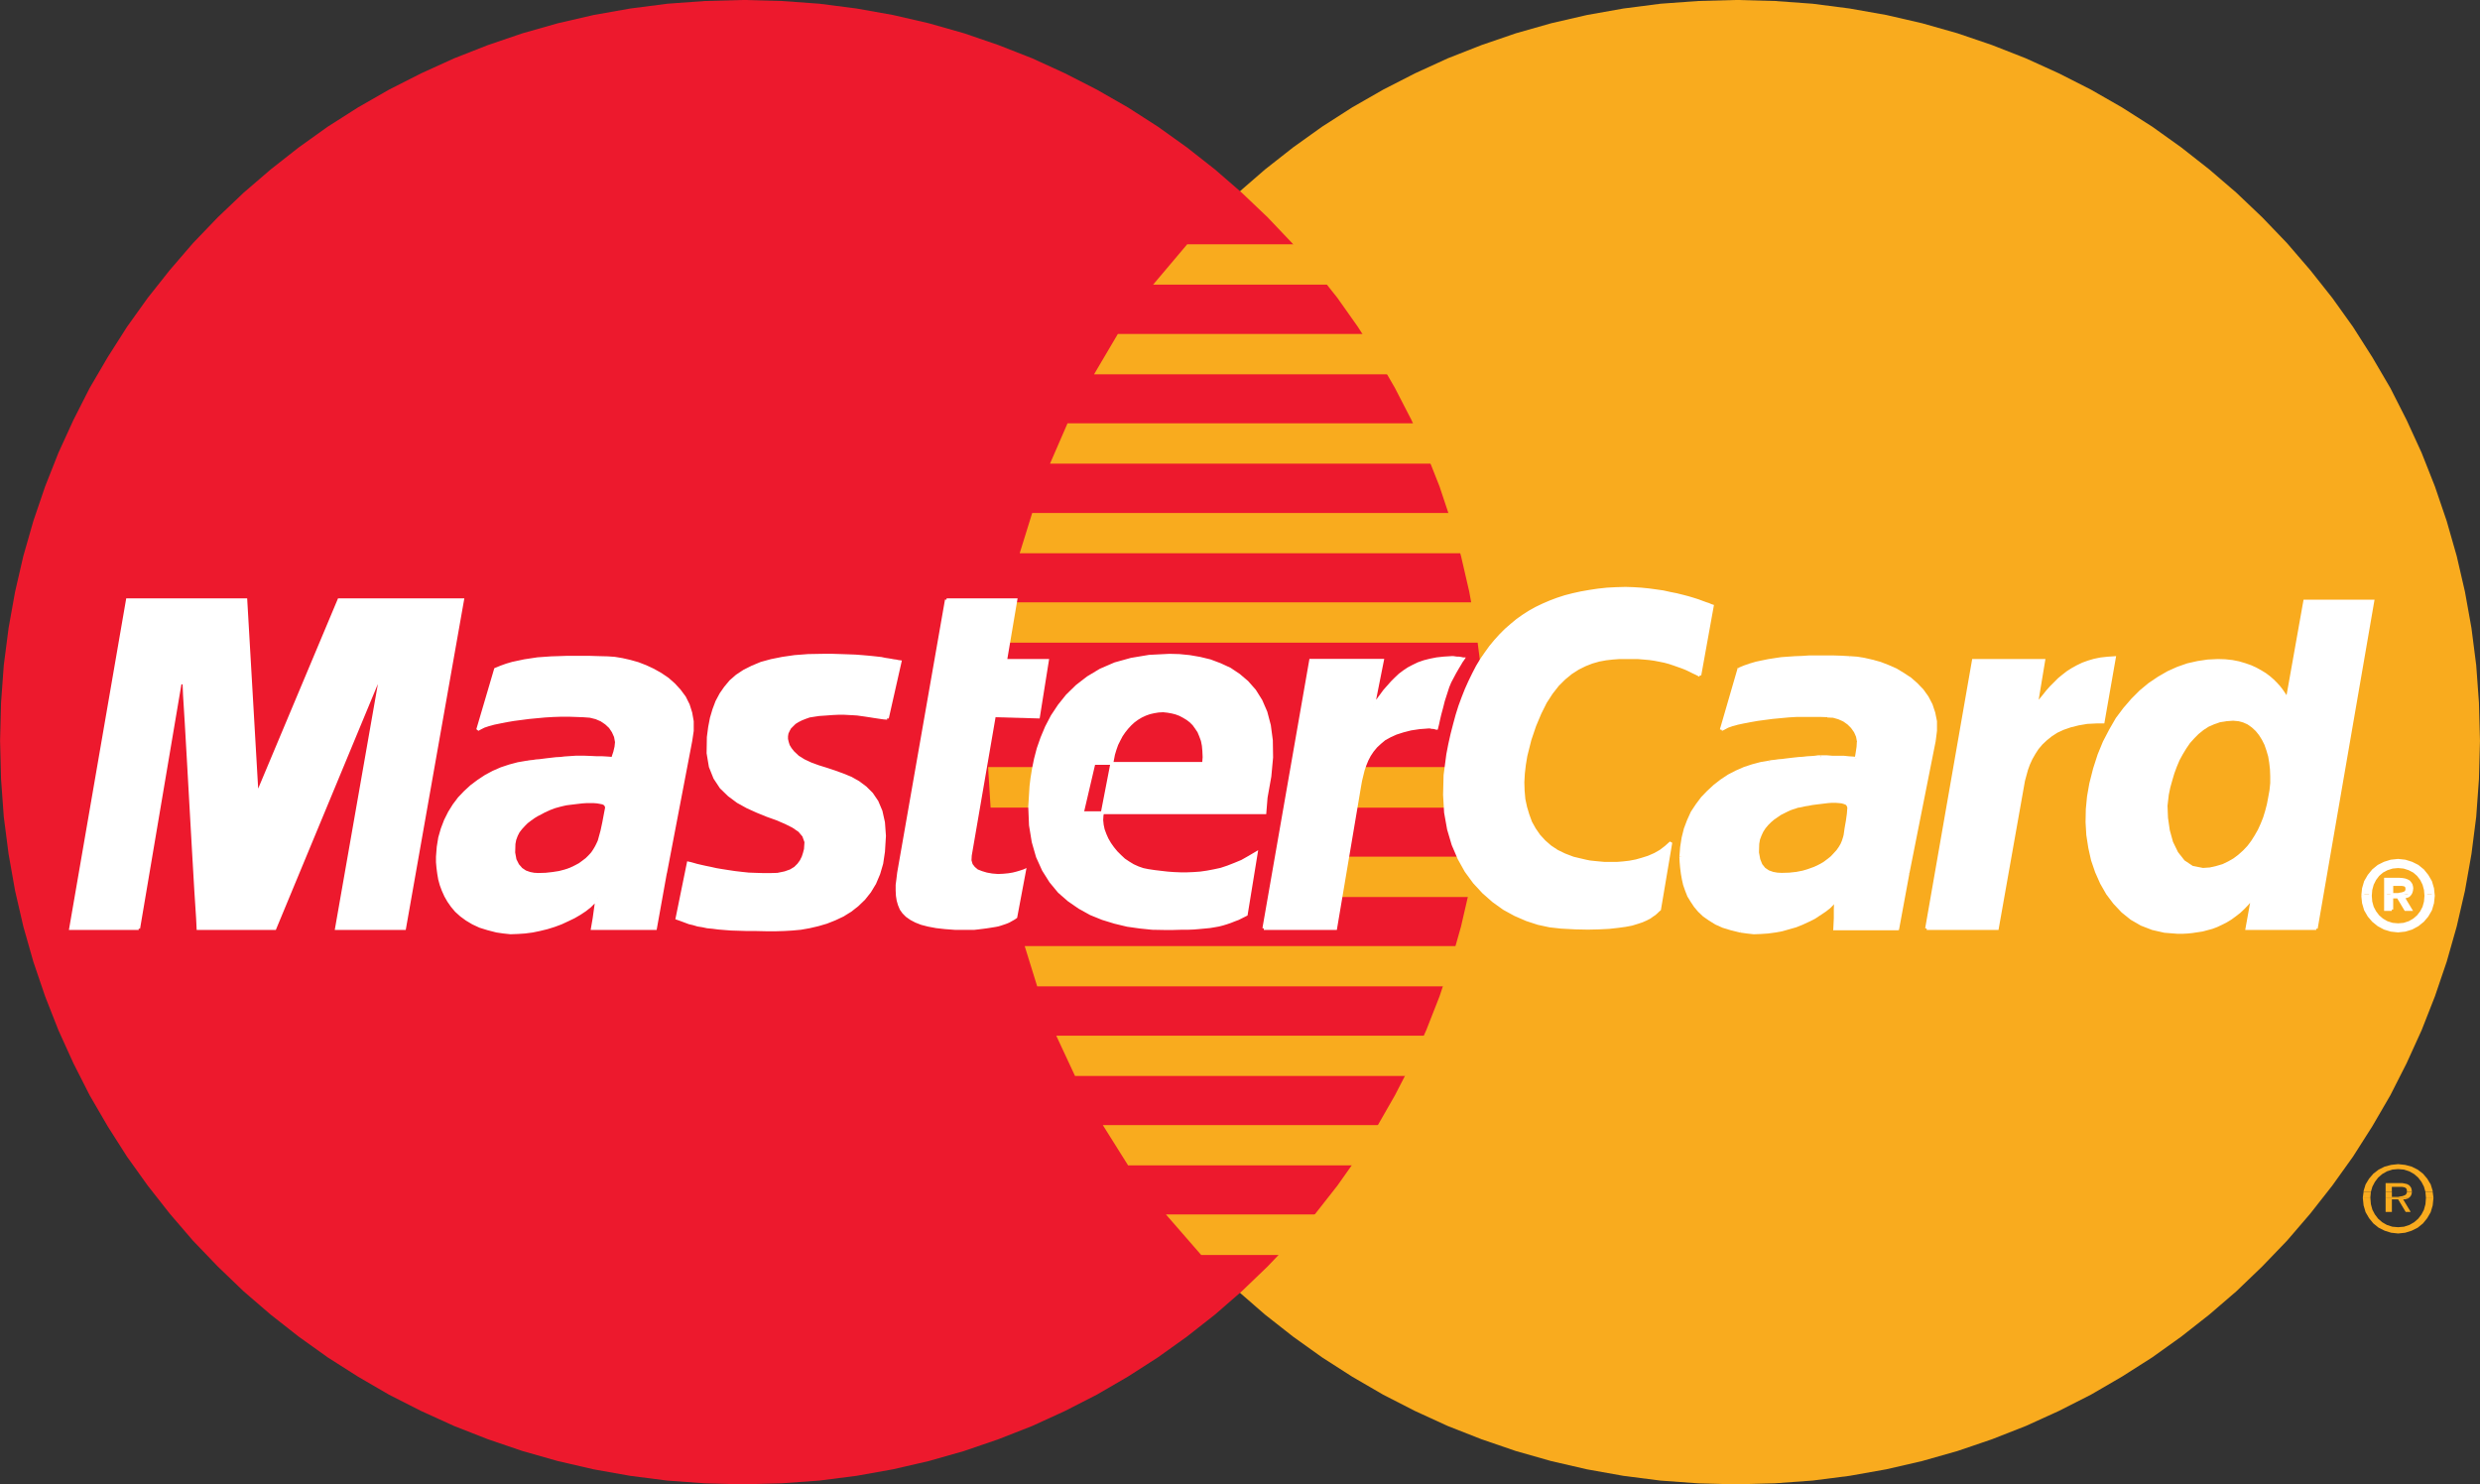 <?xml version="1.0" encoding="UTF-8" standalone="no"?>
<svg
   xmlns:dc="http://purl.org/dc/elements/1.1/"
   xmlns:cc="http://creativecommons.org/ns#"
   xmlns:rdf="http://www.w3.org/1999/02/22-rdf-syntax-ns#"
   xmlns:svg="http://www.w3.org/2000/svg"
   xmlns="http://www.w3.org/2000/svg"
   id="svg221"
   version="1.1"
   viewBox="0 0 66 39.503"
   height="39.503mm"
   width="66mm">
  <rect x="0" y="0" width="66" height="39.503" fill="#333333" stroke="none"/>
  <defs
     id="defs215" />
  <g
     transform="translate(-143.893,-225.844)"
     id="layer1">
    <path
       d="m 190.105,265.347 1.019,-0.027 1.006,-0.073 0.986,-0.126 0.979,-0.174 0.953,-0.22 0.94,-0.267 0.919,-0.313 0.9,-0.353 0.879,-0.4 0.853,-0.433 0.826,-0.48 0.806,-0.513 0.773,-0.553 0.746,-0.586 0.72,-0.62 0.686,-0.659 0.66,-0.686 0.619,-0.72 0.586,-0.746 0.553,-0.773 0.513,-0.806 0.48,-0.826 0.433,-0.853 0.4,-0.88 0.353,-0.899 0.313,-0.92 0.267,-0.939 0.22,-0.953 0.173,-0.979 0.126,-0.986 0.073,-1.006 0.027,-1.02 -0.027,-1.013 -0.073,-0.999 -0.126,-0.986 -0.173,-0.966 -0.22,-0.953 -0.267,-0.933 -0.313,-0.919 -0.353,-0.893 -0.4,-0.873 -0.433,-0.853 -0.48,-0.82 -0.513,-0.806 -0.553,-0.773 -0.586,-0.739 -0.619,-0.719 -0.66,-0.687 -0.686,-0.653 -0.72,-0.619 -0.746,-0.586 -0.773,-0.553 -0.806,-0.513 -0.826,-0.473 -0.853,-0.433 -0.879,-0.4 -0.9,-0.353 -0.919,-0.313 -0.94,-0.267 -0.953,-0.22 -0.979,-0.173 -0.986,-0.127 -1.006,-0.073 -1.019,-0.027 -1.013,0.027 -1.006,0.073 -0.986,0.127 -0.973,0.173 -0.953,0.22 -0.939,0.267 -0.913,0.313 -0.899,0.353 -0.873,0.4 -0.846,0.433 -0.826,0.473 -0.8,0.513 -0.773,0.553 -0.746,0.586 -0.713,0.619 -0.686,0.653 -0.653,0.687 -0.619,0.719 -0.586,0.739 -0.546,0.773 -0.513,0.806 -0.473,0.82 -0.44,0.853 -0.393,0.873 -0.353,0.893 -0.306,0.919 -0.267,0.933 -0.22,0.953 -0.173,0.966 -0.127,0.986 -0.073,0.999 -0.027,1.013 0.027,1.02 0.073,1.006 0.127,0.986 0.173,0.979 0.22,0.953 0.267,0.939 0.306,0.92 0.353,0.899 0.393,0.88 0.44,0.853 0.473,0.826 0.513,0.806 0.546,0.773 0.586,0.746 0.619,0.72 0.653,0.687 0.686,0.659 0.713,0.62 0.746,0.586 0.773,0.553 0.8,0.513 0.826,0.48 0.846,0.433 0.873,0.4 0.899,0.353 0.913,0.313 0.939,0.267 0.953,0.22 0.973,0.174 0.986,0.126 1.006,0.073 1.013,0.027 v 0 0"
       style="fill:#f9ab1e;fill-opacity:1;fill-rule:evenodd;stroke:none;stroke-width:0.035"
       id="path16" />
    <path
       d="m 163.681,265.347 1.013,-0.027 1.006,-0.073 0.986,-0.126 0.973,-0.174 0.953,-0.22 0.939,-0.267 0.913,-0.313 0.9,-0.353 0.873,-0.4 0.846,-0.433 0.827,-0.48 0.799,-0.513 0.773,-0.553 0.746,-0.586 0.713,-0.62 0.686,-0.659 0.653,-0.686 0.619,-0.72 0.586,-0.746 0.546,-0.773 0.513,-0.806 0.473,-0.826 0.44,-0.853 0.393,-0.88 0.353,-0.899 0.306,-0.92 0.266,-0.939 0.22,-0.953 0.173,-0.979 0.127,-0.986 0.073,-1.006 0.026,-1.02 -0.026,-1.013 -0.073,-0.999 -0.127,-0.986 -0.173,-0.966 -0.22,-0.953 -0.266,-0.933 -0.306,-0.919 -0.353,-0.893 -0.393,-0.873 -0.44,-0.853 -0.473,-0.82 -0.513,-0.806 -0.546,-0.773 -0.586,-0.739 -0.619,-0.719 -0.653,-0.687 -0.686,-0.653 -0.713,-0.619 -0.746,-0.586 -0.773,-0.553 -0.799,-0.513 -0.827,-0.473 -0.846,-0.433 -0.873,-0.4 -0.9,-0.353 -0.913,-0.313 -0.939,-0.267 -0.953,-0.22 -0.973,-0.173 -0.986,-0.127 -1.006,-0.073 -1.013,-0.027 -1.019,0.027 -1.006,0.073 -0.986,0.127 -0.979,0.173 -0.953,0.22 -0.939,0.267 -0.92,0.313 -0.9,0.353 -0.879,0.4 -0.853,0.433 -0.826,0.473 -0.806,0.513 -0.773,0.553 -0.746,0.586 -0.72,0.619 -0.686,0.653 -0.66,0.687 -0.619,0.719 -0.586,0.739 -0.553,0.773 -0.513,0.806 -0.48,0.82 -0.433,0.853 -0.399,0.873 -0.353,0.893 -0.313,0.919 -0.267,0.933 -0.22,0.953 -0.173,0.966 -0.127,0.986 -0.073,0.999 -0.026,1.013 0.026,1.02 0.073,1.006 0.127,0.986 0.173,0.979 0.22,0.953 0.267,0.939 0.313,0.92 0.353,0.899 0.399,0.88 0.433,0.853 0.48,0.826 0.513,0.806 0.553,0.773 0.586,0.746 0.619,0.72 0.66,0.687 0.686,0.659 0.72,0.62 0.746,0.586 0.773,0.553 0.806,0.513 0.826,0.48 0.853,0.433 0.879,0.4 0.9,0.353 0.92,0.313 0.939,0.267 0.953,0.22 0.979,0.174 0.986,0.126 1.006,0.073 1.019,0.027 v 0 0"
       style="fill:#ed192d;fill-opacity:1;fill-rule:evenodd;stroke:none;stroke-width:0.035"
       id="path18" />
    <path
       d="m 174.581,233.419 h 10.494 v -1.073 h -9.588 l -0.906,1.073 v 0 0"
       style="fill:#f9ab1e;fill-opacity:1;fill-rule:evenodd;stroke:none;stroke-width:0.035"
       id="path20" />
    <path
       d="m 173.009,235.805 h 12.066 v -1.073 h -11.433 l -0.633,1.073 v 0 0"
       style="fill:#f9ab1e;fill-opacity:1;fill-rule:evenodd;stroke:none;stroke-width:0.035"
       id="path22" />
    <path
       d="m 171.836,238.183 h 13.239 v -1.073 h -12.772 l -0.466,1.073 v 0 0"
       style="fill:#f9ab1e;fill-opacity:1;fill-rule:evenodd;stroke:none;stroke-width:0.035"
       id="path24" />
    <path
       d="m 171.03,240.568 h 14.045 v -1.072 h -13.712 l -0.333,1.072 v 0 0"
       style="fill:#f9ab1e;fill-opacity:1;fill-rule:evenodd;stroke:none;stroke-width:0.035"
       id="path26" />
    <path
       d="m 171.496,252.095 h 13.612 v -1.073 h -13.945 l 0.333,1.073 v 0 0"
       style="fill:#f9ab1e;fill-opacity:1;fill-rule:evenodd;stroke:none;stroke-width:0.035"
       id="path28" />
    <path
       d="m 172.502,254.48 h 12.606 v -1.073 h -13.105 l 0.5,1.073 v 0 0"
       style="fill:#f9ab1e;fill-opacity:1;fill-rule:evenodd;stroke:none;stroke-width:0.035"
       id="path30" />
    <path
       d="m 173.915,256.859 h 11.193 v -1.073 h -11.866 l 0.673,1.073 v 0 0"
       style="fill:#f9ab1e;fill-opacity:1;fill-rule:evenodd;stroke:none;stroke-width:0.035"
       id="path32" />
    <path
       d="m 175.86,259.243 h 9.248 v -1.079 h -10.187 l 0.939,1.079 v 0 0"
       style="fill:#f9ab1e;fill-opacity:1;fill-rule:evenodd;stroke:none;stroke-width:0.035"
       id="path34" />
    <path
       d="m 170.557,242.947 h 14.518 v -1.073 h -14.311 l -0.206,1.073 v 0 0"
       style="fill:#f9ab1e;fill-opacity:1;fill-rule:evenodd;stroke:none;stroke-width:0.035"
       id="path36" />
    <path
       d="m 179.405,249.716 h 5.537 v -1.073 h -5.337 l -0.2,1.073 v 0 0"
       style="fill:#f9ab1e;fill-opacity:1;fill-rule:evenodd;stroke:none;stroke-width:0.035"
       id="path38" />
    <path
       d="m 179.844,247.338 h 5.097 v -1.079 h -4.897 l -0.2,1.079 v 0 0"
       style="fill:#f9ab1e;fill-opacity:1;fill-rule:evenodd;stroke:none;stroke-width:0.035"
       id="path40" />
    <path
       d="m 170.19,246.258 h 1.439 v 1.079 h -1.373 l -0.067,-1.079 v 0 0"
       style="fill:#f9ab1e;fill-opacity:1;fill-rule:evenodd;stroke:none;stroke-width:0.035"
       id="path42" />
    <path
       d="m 167.505,244.959 -0.093,-0.007 -0.093,-0.013 -0.087,-0.013 -0.086,-0.013 -0.08,-0.013 -0.086,-0.013 -0.087,-0.013 -0.093,-0.013 -0.093,-0.013 -0.107,-0.007 -0.12,-0.006 -0.127,-0.007 h -0.14 l -0.153,0.007 -0.174,0.013 -0.193,0.013 -0.133,0.02 -0.127,0.02 -0.113,0.04 -0.1,0.04 -0.093,0.047 -0.086,0.053 -0.067,0.067 -0.06,0.06 -0.04,0.073 -0.034,0.073 -0.013,0.08 v 0.08 l 0.02,0.086 0.027,0.087 0.053,0.087 0.067,0.086 0.133,0.126 0.16,0.1 0.186,0.087 0.2,0.073 0.213,0.066 0.22,0.073 0.22,0.08 0.213,0.087 0.2,0.113 0.187,0.14 0.167,0.167 0.14,0.206 0.107,0.253 0.067,0.3 0.026,0.359 -0.026,0.42 -0.047,0.313 -0.08,0.273 -0.107,0.253 -0.133,0.22 -0.153,0.193 -0.173,0.167 -0.187,0.147 -0.206,0.127 -0.213,0.1 -0.22,0.087 -0.226,0.066 -0.233,0.054 -0.227,0.04 -0.22,0.02 -0.22,0.013 -0.206,0.006 h -0.286 l -0.266,-0.006 h -0.233 l -0.22,-0.007 -0.2,-0.006 -0.18,-0.014 -0.16,-0.013 -0.153,-0.02 -0.14,-0.013 -0.127,-0.027 -0.127,-0.02 -0.113,-0.034 -0.113,-0.026 -0.107,-0.04 -0.107,-0.04 -0.113,-0.04 0.3,-1.472 0.06,0.013 0.073,0.02 0.093,0.027 0.113,0.026 0.12,0.027 0.133,0.027 0.147,0.033 0.16,0.027 0.167,0.026 0.173,0.026 0.18,0.021 0.187,0.02 0.193,0.007 0.193,0.006 h 0.193 l 0.193,-0.006 0.193,-0.04 0.153,-0.054 0.12,-0.073 0.093,-0.093 0.067,-0.093 0.053,-0.107 0.034,-0.107 0.026,-0.1 0.013,-0.193 -0.06,-0.166 -0.113,-0.133 -0.167,-0.114 -0.2,-0.1 -0.233,-0.1 -0.26,-0.093 -0.26,-0.106 -0.266,-0.12 -0.253,-0.14 -0.233,-0.173 -0.213,-0.206 -0.167,-0.253 -0.12,-0.3 -0.06,-0.36 0.007,-0.426 0.034,-0.26 0.047,-0.246 0.067,-0.226 0.08,-0.213 0.107,-0.2 0.12,-0.173 0.14,-0.167 0.167,-0.146 0.193,-0.127 0.213,-0.107 0.24,-0.1 0.267,-0.073 0.3,-0.06 0.326,-0.047 0.359,-0.027 0.393,-0.007 h 0.247 l 0.226,0.007 0.206,0.007 0.187,0.007 0.167,0.013 0.153,0.013 0.133,0.013 0.12,0.013 0.114,0.013 0.093,0.02 0.086,0.013 0.08,0.013 0.067,0.013 0.06,0.007 0.06,0.013 0.053,0.007 -0.34,1.506 v 0 0"
       style="fill:#ffffff;fill-opacity:1;fill-rule:evenodd;stroke:none;stroke-width:0.035"
       id="path44" />
    <path
       d="m 167.505,244.959 v 0 l -0.093,-0.007 -0.093,-0.013 -0.087,-0.013 -0.086,-0.013 -0.08,-0.013 -0.086,-0.013 -0.087,-0.013 -0.093,-0.013 -0.093,-0.013 -0.107,-0.007 -0.12,-0.006 -0.127,-0.007 h -0.14 l -0.153,0.007 -0.174,0.013 -0.193,0.013 v 0 l -0.133,0.02 -0.127,0.02 -0.113,0.04 -0.1,0.04 -0.093,0.047 -0.086,0.053 -0.067,0.067 -0.06,0.06 -0.04,0.073 -0.034,0.073 -0.013,0.08 v 0.08 l 0.02,0.086 0.027,0.087 0.053,0.087 0.067,0.086 v 0 l 0.133,0.126 0.16,0.1 0.186,0.087 0.2,0.073 0.213,0.066 0.22,0.073 0.22,0.08 0.213,0.087 0.2,0.113 0.187,0.14 0.167,0.167 0.14,0.206 0.107,0.253 0.067,0.3 0.026,0.359 -0.026,0.42 v 0 l -0.047,0.313 -0.08,0.273 -0.107,0.253 -0.133,0.22 -0.153,0.193 -0.173,0.167 -0.187,0.147 -0.206,0.127 -0.213,0.1 -0.22,0.087 -0.226,0.066 -0.233,0.054 -0.227,0.04 -0.22,0.02 -0.22,0.013 -0.206,0.006 v 0 h -0.286 l -0.266,-0.006 h -0.233 l -0.22,-0.007 -0.2,-0.006 -0.18,-0.014 -0.16,-0.013 -0.153,-0.02 -0.14,-0.013 -0.127,-0.027 -0.127,-0.02 -0.113,-0.034 -0.113,-0.026 -0.107,-0.04 -0.107,-0.04 -0.113,-0.04 0.3,-1.472 v 0 l 0.06,0.013 0.073,0.02 0.093,0.027 0.113,0.026 0.12,0.027 0.133,0.027 0.147,0.033 0.16,0.027 0.167,0.026 0.173,0.026 0.18,0.021 0.187,0.02 0.193,0.007 0.193,0.006 h 0.193 l 0.193,-0.006 v 0 l 0.193,-0.04 0.153,-0.054 0.12,-0.073 0.093,-0.093 0.067,-0.093 0.053,-0.107 0.034,-0.107 0.026,-0.1 v 0 l 0.013,-0.193 -0.06,-0.166 -0.113,-0.133 -0.167,-0.114 -0.2,-0.1 -0.233,-0.1 -0.26,-0.093 -0.26,-0.106 -0.266,-0.12 -0.253,-0.14 -0.233,-0.173 -0.213,-0.206 -0.167,-0.253 -0.12,-0.3 -0.06,-0.36 0.007,-0.426 v 0 l 0.034,-0.26 0.047,-0.246 0.067,-0.226 0.08,-0.213 0.107,-0.2 0.12,-0.173 0.14,-0.167 0.167,-0.146 0.193,-0.127 0.213,-0.107 0.24,-0.1 0.267,-0.073 0.3,-0.06 0.326,-0.047 0.359,-0.027 0.393,-0.007 v 0 h 0.247 l 0.226,0.007 0.206,0.007 0.187,0.007 0.167,0.013 0.153,0.013 0.133,0.013 0.12,0.013 0.114,0.013 0.093,0.02 0.086,0.013 0.08,0.013 0.067,0.013 0.06,0.007 0.06,0.013 0.053,0.007 -0.34,1.506"
       style="fill:none;stroke:#ffffff;stroke-width:0.076;stroke-linecap:butt;stroke-linejoin:miter;stroke-miterlimit:2.613;stroke-dasharray:none;stroke-opacity:1"
       id="path46" />
    <path
       d="m 169.084,241.807 h 1.845 l -0.273,1.613 h 1.113 l -0.24,1.506 -1.173,-0.033 -0.64,3.718 -0.007,0.133 0.033,0.113 0.067,0.086 0.086,0.073 0.12,0.047 0.133,0.04 0.146,0.026 0.16,0.013 0.147,-0.007 0.133,-0.013 0.12,-0.02 0.106,-0.027 0.087,-0.026 0.06,-0.02 0.04,-0.013 0.013,-0.006 -0.233,1.239 -0.047,0.033 -0.047,0.027 -0.047,0.026 -0.047,0.027 -0.047,0.02 -0.053,0.02 -0.06,0.02 -0.06,0.02 -0.067,0.02 -0.067,0.013 -0.08,0.013 -0.08,0.013 -0.086,0.013 -0.1,0.013 -0.107,0.013 -0.113,0.013 h -0.506 l -0.267,-0.02 -0.233,-0.026 -0.213,-0.04 -0.18,-0.046 -0.153,-0.06 -0.127,-0.067 -0.114,-0.08 -0.086,-0.087 -0.066,-0.093 -0.047,-0.113 -0.033,-0.114 -0.02,-0.126 -0.007,-0.14 v -0.147 l 0.02,-0.153 0.02,-0.167 1.273,-7.269 v 0 0"
       style="fill:#ffffff;fill-opacity:1;fill-rule:evenodd;stroke:none;stroke-width:0.035"
       id="path48" />
    <path
       d="m 169.084,241.807 h 1.845 l -0.273,1.613 h 1.113 l -0.24,1.506 -1.173,-0.033 -0.64,3.718 v 0 l -0.007,0.133 0.033,0.113 0.067,0.086 0.086,0.073 0.12,0.047 0.133,0.04 0.146,0.026 0.16,0.013 v 0 l 0.147,-0.007 0.133,-0.013 0.12,-0.02 0.106,-0.027 0.087,-0.026 0.06,-0.02 0.04,-0.013 0.013,-0.006 -0.233,1.239 v 0 l -0.047,0.033 -0.047,0.027 -0.047,0.026 -0.047,0.027 -0.047,0.02 -0.053,0.02 -0.06,0.02 -0.06,0.02 -0.067,0.02 -0.067,0.013 -0.08,0.013 -0.08,0.013 -0.086,0.013 -0.1,0.013 -0.107,0.013 -0.113,0.013 h -0.506 v 0 l -0.267,-0.02 -0.233,-0.026 -0.213,-0.04 -0.18,-0.046 -0.153,-0.06 -0.127,-0.067 -0.114,-0.08 -0.086,-0.087 -0.066,-0.093 -0.047,-0.113 -0.033,-0.114 -0.02,-0.126 -0.007,-0.14 v -0.147 l 0.02,-0.153 0.02,-0.167 1.273,-7.269"
       style="fill:none;stroke:#ffffff;stroke-width:0.076;stroke-linecap:butt;stroke-linejoin:miter;stroke-miterlimit:2.613;stroke-dasharray:none;stroke-opacity:1"
       id="path50" />
    <path
       d="m 173.241,247.438 -0.02,0.113 -0.007,0.12 0.013,0.127 0.027,0.127 0.047,0.127 0.053,0.12 0.073,0.126 0.08,0.113 0.093,0.114 0.1,0.1 0.107,0.1 0.12,0.08 0.12,0.073 0.133,0.06 0.133,0.046 0.133,0.027 0.173,0.026 0.167,0.02 0.174,0.02 0.173,0.013 0.173,0.007 h 0.18 l 0.173,-0.007 0.18,-0.013 0.18,-0.026 0.18,-0.034 0.187,-0.04 0.18,-0.06 0.187,-0.073 0.193,-0.08 0.187,-0.106 0.193,-0.114 -0.267,1.639 -0.106,0.053 -0.107,0.054 -0.107,0.04 -0.1,0.04 -0.1,0.034 -0.107,0.033 -0.107,0.027 -0.113,0.02 -0.12,0.02 -0.133,0.013 -0.14,0.013 -0.153,0.013 -0.173,0.007 h -0.18 l -0.207,0.006 h -0.22 l -0.327,-0.006 -0.333,-0.034 -0.333,-0.047 -0.333,-0.08 -0.326,-0.1 -0.313,-0.127 -0.3,-0.166 -0.28,-0.193 -0.26,-0.226 -0.226,-0.273 -0.193,-0.307 -0.16,-0.353 -0.113,-0.393 -0.073,-0.446 -0.02,-0.493 0.034,-0.546 0.026,-0.213 0.04,-0.247 0.053,-0.26 0.073,-0.28 0.1,-0.286 0.12,-0.286 0.153,-0.293 0.186,-0.28 0.213,-0.266 0.26,-0.253 0.293,-0.226 0.333,-0.2 0.386,-0.167 0.433,-0.12 0.48,-0.08 0.539,-0.027 0.26,0.007 0.273,0.027 0.273,0.047 0.273,0.066 0.266,0.1 0.26,0.12 0.24,0.16 0.22,0.187 0.2,0.227 0.167,0.266 0.133,0.306 0.093,0.353 0.053,0.399 0.007,0.453 -0.047,0.507 -0.1,0.56 -0.033,0.406 h -4.857 l 0.307,-1.313 h 2.918 l 0.013,-0.166 -0.007,-0.16 -0.013,-0.147 -0.026,-0.133 -0.047,-0.127 -0.047,-0.113 -0.067,-0.1 -0.067,-0.093 -0.08,-0.08 -0.087,-0.067 -0.1,-0.06 -0.1,-0.053 -0.107,-0.04 -0.107,-0.027 -0.113,-0.02 -0.12,-0.013 -0.127,0.007 -0.12,0.02 -0.114,0.026 -0.113,0.04 -0.113,0.053 -0.1,0.06 -0.1,0.073 -0.087,0.08 -0.086,0.093 -0.08,0.1 -0.073,0.107 -0.06,0.114 -0.06,0.12 -0.047,0.133 -0.04,0.133 -0.027,0.14 -0.267,1.38 v 0 0"
       style="fill:#ffffff;fill-opacity:1;fill-rule:evenodd;stroke:none;stroke-width:0.035"
       id="path52" />
    <path
       d="m 173.241,247.438 v 0 l -0.02,0.113 -0.007,0.12 0.013,0.127 0.027,0.127 0.047,0.127 0.053,0.12 0.073,0.126 0.08,0.113 0.093,0.114 0.1,0.1 0.107,0.1 0.12,0.08 0.12,0.073 0.133,0.06 0.133,0.046 0.133,0.027 v 0 l 0.173,0.026 0.167,0.02 0.174,0.02 0.173,0.013 0.173,0.007 h 0.18 l 0.173,-0.007 0.18,-0.013 0.18,-0.026 0.18,-0.034 0.187,-0.04 0.18,-0.06 0.187,-0.073 0.193,-0.08 0.187,-0.106 0.193,-0.114 -0.267,1.639 v 0 l -0.106,0.053 -0.107,0.054 -0.107,0.04 -0.1,0.04 -0.1,0.034 -0.107,0.033 -0.107,0.027 -0.113,0.02 -0.12,0.02 -0.133,0.013 -0.14,0.013 -0.153,0.013 -0.173,0.007 h -0.18 l -0.207,0.006 h -0.22 v 0 l -0.327,-0.006 -0.333,-0.034 -0.333,-0.047 -0.333,-0.08 -0.326,-0.1 -0.313,-0.127 -0.3,-0.166 -0.28,-0.193 -0.26,-0.226 -0.226,-0.273 -0.193,-0.307 -0.16,-0.353 -0.113,-0.393 -0.073,-0.446 -0.02,-0.493 0.034,-0.546 v 0 l 0.026,-0.213 0.04,-0.247 0.053,-0.26 0.073,-0.28 0.1,-0.286 0.12,-0.286 0.153,-0.293 0.186,-0.28 0.213,-0.266 0.26,-0.253 0.293,-0.226 0.333,-0.2 0.386,-0.167 0.433,-0.12 0.48,-0.08 0.539,-0.027 v 0 l 0.26,0.007 0.273,0.027 0.273,0.047 0.273,0.066 0.266,0.1 0.26,0.12 0.24,0.16 0.22,0.187 0.2,0.227 0.167,0.266 0.133,0.306 0.093,0.353 0.053,0.399 0.007,0.453 -0.047,0.507 -0.1,0.56 -0.033,0.406 h -4.857 l 0.307,-1.313 h 2.918 v 0 l 0.013,-0.166 -0.007,-0.16 -0.013,-0.147 -0.026,-0.133 -0.047,-0.127 -0.047,-0.113 -0.067,-0.1 -0.067,-0.093 -0.08,-0.08 -0.087,-0.067 -0.1,-0.06 -0.1,-0.053 -0.107,-0.04 -0.107,-0.027 -0.113,-0.02 -0.12,-0.013 v 0 l -0.127,0.007 -0.12,0.02 -0.114,0.026 -0.113,0.04 -0.113,0.053 -0.1,0.06 -0.1,0.073 -0.087,0.08 -0.086,0.093 -0.08,0.1 -0.073,0.107 -0.06,0.114 -0.06,0.12 -0.047,0.133 -0.04,0.133 -0.027,0.14 -0.267,1.38"
       style="fill:none;stroke:#ffffff;stroke-width:0.076;stroke-linecap:butt;stroke-linejoin:miter;stroke-miterlimit:2.613;stroke-dasharray:none;stroke-opacity:1"
       id="path54" />
    <path
       d="m 189.132,243.82 -0.086,-0.047 -0.086,-0.04 -0.093,-0.047 -0.1,-0.047 -0.1,-0.04 -0.114,-0.04 -0.113,-0.04 -0.12,-0.04 -0.126,-0.034 -0.127,-0.026 -0.14,-0.027 -0.14,-0.02 -0.153,-0.013 -0.153,-0.013 h -0.16 -0.166 -0.167 l -0.173,0.013 -0.18,0.02 -0.186,0.034 -0.187,0.053 -0.186,0.073 -0.187,0.093 -0.187,0.12 -0.179,0.147 -0.174,0.173 -0.167,0.213 -0.16,0.247 -0.146,0.293 -0.14,0.333 -0.126,0.373 -0.107,0.426 -0.04,0.24 -0.027,0.233 -0.013,0.233 0.007,0.227 0.02,0.226 0.046,0.213 0.06,0.2 0.073,0.2 0.1,0.18 0.12,0.174 0.14,0.153 0.16,0.14 0.18,0.12 0.206,0.1 0.226,0.086 0.253,0.06 0.086,0.02 0.1,0.02 0.12,0.013 0.133,0.013 0.146,0.013 h 0.153 0.167 l 0.167,-0.013 0.173,-0.02 0.174,-0.033 0.166,-0.047 0.167,-0.053 0.167,-0.073 0.153,-0.087 0.14,-0.107 0.133,-0.12 -0.3,1.779 -0.04,0.033 -0.04,0.04 -0.053,0.047 -0.06,0.04 -0.073,0.053 -0.093,0.047 -0.106,0.047 -0.12,0.04 -0.153,0.047 -0.173,0.033 -0.2,0.027 -0.234,0.026 -0.26,0.013 -0.3,0.007 -0.34,-0.007 -0.373,-0.02 -0.306,-0.034 -0.307,-0.066 -0.306,-0.1 -0.307,-0.133 -0.293,-0.16 -0.28,-0.2 -0.266,-0.233 -0.247,-0.267 -0.22,-0.3 -0.186,-0.333 -0.16,-0.373 -0.12,-0.406 -0.08,-0.447 -0.027,-0.473 0.013,-0.52 0.073,-0.553 0.053,-0.273 0.06,-0.267 0.067,-0.26 0.067,-0.247 0.073,-0.233 0.086,-0.233 0.087,-0.22 0.093,-0.207 0.101,-0.207 0.1,-0.193 0.113,-0.187 0.12,-0.173 0.12,-0.167 0.133,-0.16 0.133,-0.147 0.14,-0.14 0.153,-0.133 0.153,-0.127 0.16,-0.113 0.167,-0.107 0.18,-0.1 0.18,-0.086 0.186,-0.08 0.193,-0.073 0.207,-0.067 0.206,-0.053 0.213,-0.047 0.227,-0.04 0.226,-0.034 0.24,-0.026 0.24,-0.013 0.253,-0.007 0.213,0.007 0.206,0.013 0.2,0.02 0.2,0.027 0.187,0.027 0.18,0.04 0.173,0.034 0.16,0.04 0.153,0.04 0.133,0.04 0.126,0.04 0.107,0.04 0.093,0.034 0.08,0.026 0.06,0.027 0.04,0.013 -0.333,1.845 v 0 0"
       style="fill:#ffffff;fill-opacity:1;fill-rule:evenodd;stroke:none;stroke-width:0.035"
       id="path56" />
    <path
       d="m 189.132,243.82 v 0 l -0.086,-0.047 -0.086,-0.04 -0.093,-0.047 -0.1,-0.047 -0.1,-0.04 -0.114,-0.04 -0.113,-0.04 -0.12,-0.04 -0.126,-0.034 -0.127,-0.026 -0.14,-0.027 -0.14,-0.02 -0.153,-0.013 -0.153,-0.013 h -0.16 -0.166 v 0 h -0.167 l -0.173,0.013 -0.18,0.02 -0.186,0.034 -0.187,0.053 -0.186,0.073 -0.187,0.093 -0.187,0.12 -0.179,0.147 -0.174,0.173 -0.167,0.213 -0.16,0.247 -0.146,0.293 -0.14,0.333 -0.126,0.373 -0.107,0.426 v 0 l -0.04,0.24 -0.027,0.233 -0.013,0.233 0.007,0.227 0.02,0.226 0.046,0.213 0.06,0.2 0.073,0.2 0.1,0.18 0.12,0.174 0.14,0.153 0.16,0.14 0.18,0.12 0.206,0.1 0.226,0.086 0.253,0.06 v 0 l 0.086,0.02 0.1,0.02 0.12,0.013 0.133,0.013 0.146,0.013 h 0.153 0.167 l 0.167,-0.013 0.173,-0.02 0.174,-0.033 0.166,-0.047 0.167,-0.053 0.167,-0.073 0.153,-0.087 0.14,-0.107 0.133,-0.12 -0.3,1.779 v 0 l -0.04,0.033 -0.04,0.04 -0.053,0.047 -0.06,0.04 -0.073,0.053 -0.093,0.047 -0.106,0.047 -0.12,0.04 -0.153,0.047 -0.173,0.033 -0.2,0.027 -0.234,0.026 -0.26,0.013 -0.3,0.007 -0.34,-0.007 -0.373,-0.02 v 0 l -0.306,-0.034 -0.307,-0.066 -0.306,-0.1 -0.307,-0.133 -0.293,-0.16 -0.28,-0.2 -0.266,-0.233 -0.247,-0.267 -0.22,-0.3 -0.186,-0.333 -0.16,-0.373 -0.12,-0.406 -0.08,-0.447 -0.027,-0.473 0.013,-0.52 0.073,-0.553 v 0 l 0.053,-0.273 0.06,-0.267 0.067,-0.26 0.067,-0.247 0.073,-0.233 0.086,-0.233 0.087,-0.22 0.093,-0.207 0.101,-0.207 0.1,-0.193 0.113,-0.187 0.12,-0.173 0.12,-0.167 0.133,-0.16 0.133,-0.147 0.14,-0.14 0.153,-0.133 0.153,-0.127 0.16,-0.113 0.167,-0.107 0.18,-0.1 0.18,-0.086 0.186,-0.08 0.193,-0.073 0.207,-0.067 0.206,-0.053 0.213,-0.047 0.227,-0.04 0.226,-0.034 0.24,-0.026 0.24,-0.013 0.253,-0.007 v 0 l 0.213,0.007 0.206,0.013 0.2,0.02 0.2,0.027 0.187,0.027 0.18,0.04 0.173,0.034 0.16,0.04 0.153,0.04 0.133,0.04 0.126,0.04 0.107,0.04 0.093,0.034 0.08,0.026 0.06,0.027 0.04,0.013 -0.333,1.845"
       style="fill:none;stroke:#ffffff;stroke-width:0.076;stroke-linecap:butt;stroke-linejoin:miter;stroke-miterlimit:2.613;stroke-dasharray:none;stroke-opacity:1"
       id="path58" />
    <path
       d="m 205.535,250.555 h -1.845 l 0.133,-0.739 v -0.067 l -0.106,0.133 -0.114,0.12 -0.113,0.107 -0.12,0.093 -0.12,0.087 -0.12,0.073 -0.12,0.06 -0.127,0.06 -0.126,0.047 -0.127,0.034 -0.127,0.034 -0.133,0.02 -0.133,0.02 -0.126,0.013 -0.133,0.007 h -0.133 l -0.346,-0.027 -0.32,-0.073 -0.293,-0.113 -0.266,-0.153 -0.24,-0.193 -0.213,-0.226 -0.187,-0.247 -0.16,-0.28 -0.133,-0.3 -0.107,-0.313 -0.073,-0.327 -0.053,-0.34 -0.02,-0.34 0.007,-0.346 0.033,-0.34 0.06,-0.34 0.1,-0.393 0.12,-0.373 0.14,-0.34 0.167,-0.32 0.173,-0.3 0.2,-0.266 0.207,-0.24 0.22,-0.22 0.233,-0.193 0.247,-0.167 0.253,-0.146 0.253,-0.114 0.267,-0.093 0.266,-0.06 0.267,-0.04 0.273,-0.013 0.193,0.006 0.186,0.02 0.173,0.034 0.16,0.047 0.153,0.053 0.133,0.06 0.133,0.073 0.12,0.073 0.107,0.08 0.1,0.087 0.086,0.086 0.08,0.087 0.066,0.086 0.06,0.087 0.053,0.08 0.04,0.08 v 0 l 0.466,-2.618 h 1.812 l -1.506,8.714 v 0 0"
       style="fill:#ffffff;fill-opacity:1;fill-rule:evenodd;stroke:none;stroke-width:0.035"
       id="path60" />
    <path
       d="m 205.535,250.555 h -1.845 l 0.133,-0.739 v -0.067 l -0.106,0.133 -0.114,0.12 -0.113,0.107 -0.12,0.093 -0.12,0.087 -0.12,0.073 -0.12,0.06 -0.127,0.06 -0.126,0.047 -0.127,0.034 -0.127,0.034 -0.133,0.02 -0.133,0.02 -0.126,0.013 -0.133,0.007 h -0.133 v 0 l -0.346,-0.027 -0.32,-0.073 -0.293,-0.113 -0.266,-0.153 -0.24,-0.193 -0.213,-0.226 -0.187,-0.247 -0.16,-0.28 -0.133,-0.3 -0.107,-0.313 -0.073,-0.327 -0.053,-0.34 -0.02,-0.34 0.007,-0.346 0.033,-0.34 0.06,-0.34 v 0 l 0.1,-0.393 0.12,-0.373 0.14,-0.34 0.167,-0.32 0.173,-0.3 0.2,-0.266 0.207,-0.24 0.22,-0.22 0.233,-0.193 0.247,-0.167 0.253,-0.146 0.253,-0.114 0.267,-0.093 0.266,-0.06 0.267,-0.04 0.273,-0.013 v 0 l 0.193,0.006 0.186,0.02 0.173,0.034 0.16,0.047 0.153,0.053 0.133,0.06 0.133,0.073 0.12,0.073 0.107,0.08 0.1,0.087 0.086,0.086 0.08,0.087 0.066,0.086 0.06,0.087 0.053,0.08 0.04,0.08 v 0 l 0.466,-2.618 h 1.812 l -1.506,8.714"
       style="fill:none;stroke:#ffffff;stroke-width:0.076;stroke-linecap:butt;stroke-linejoin:miter;stroke-miterlimit:2.613;stroke-dasharray:none;stroke-opacity:1"
       id="path62" />
    <path
       d="m 202.517,248.943 0.187,-0.013 0.173,-0.04 0.16,-0.047 0.153,-0.073 0.14,-0.08 0.133,-0.1 0.126,-0.113 0.114,-0.12 0.1,-0.133 0.093,-0.147 0.087,-0.153 0.073,-0.16 0.066,-0.166 0.053,-0.173 0.047,-0.18 0.034,-0.18 0.034,-0.187 0.02,-0.193 v -0.18 l -0.007,-0.186 -0.02,-0.174 -0.027,-0.167 -0.047,-0.16 -0.053,-0.153 -0.067,-0.133 -0.08,-0.127 -0.087,-0.107 -0.1,-0.093 -0.113,-0.08 -0.12,-0.054 -0.126,-0.033 -0.14,-0.013 -0.18,0.013 -0.167,0.027 -0.153,0.053 -0.153,0.067 -0.133,0.086 -0.133,0.107 -0.113,0.114 -0.114,0.126 -0.1,0.146 -0.093,0.153 -0.087,0.16 -0.073,0.173 -0.066,0.18 -0.053,0.18 -0.054,0.193 -0.04,0.193 -0.034,0.293 0.013,0.32 0.047,0.327 0.086,0.313 0.133,0.273 0.173,0.22 0.22,0.147 0.267,0.053 v 0 0"
       style="fill:#f9ab1e;fill-opacity:1;fill-rule:evenodd;stroke:none;stroke-width:0.035"
       id="path64" />
    <path
       d="m 161.602,249.076 -0.266,1.479 h -1.679 l 0.047,-0.273 0.034,-0.246 0.026,-0.186 0.027,-0.101 -0.093,0.107 -0.107,0.107 -0.127,0.1 -0.14,0.093 -0.16,0.093 -0.167,0.08 -0.173,0.08 -0.18,0.067 -0.193,0.06 -0.193,0.047 -0.193,0.04 -0.2,0.026 -0.193,0.013 -0.193,0.007 -0.187,-0.02 -0.18,-0.026 -0.233,-0.06 -0.213,-0.066 -0.187,-0.087 -0.167,-0.1 -0.146,-0.107 -0.133,-0.12 -0.107,-0.127 -0.093,-0.133 -0.08,-0.14 -0.066,-0.147 -0.054,-0.146 -0.04,-0.146 -0.026,-0.153 -0.02,-0.153 -0.013,-0.147 v -0.146 l 0.02,-0.26 0.04,-0.247 0.067,-0.233 0.086,-0.226 0.107,-0.213 0.12,-0.193 0.14,-0.186 0.16,-0.167 0.167,-0.153 0.187,-0.14 0.193,-0.127 0.2,-0.107 0.213,-0.093 0.22,-0.073 0.226,-0.06 0.233,-0.04 h 0.014 l 0.033,-0.007 0.047,-0.007 0.073,-0.007 0.08,-0.013 0.093,-0.007 0.1,-0.013 0.113,-0.014 0.113,-0.013 0.113,-0.013 0.12,-0.006 0.107,-0.013 0.107,-0.007 0.1,-0.007 0.093,-0.006 h 0.073 0.153 l 0.16,0.006 0.146,0.007 h 0.147 l 0.12,0.007 0.093,0.006 0.067,0.007 h 0.02 l 0.014,-0.047 0.04,-0.12 0.033,-0.14 0.013,-0.126 -0.027,-0.147 -0.06,-0.133 -0.08,-0.12 -0.107,-0.1 -0.127,-0.086 -0.14,-0.06 -0.16,-0.04 -0.173,-0.013 -0.187,-0.007 -0.2,-0.007 h -0.206 l -0.213,0.007 -0.22,0.013 -0.213,0.02 -0.213,0.02 -0.207,0.027 -0.2,0.026 -0.193,0.033 -0.173,0.034 -0.16,0.033 -0.147,0.04 -0.12,0.04 -0.093,0.047 -0.073,0.04 0.473,-1.605 0.146,-0.06 0.147,-0.053 0.16,-0.047 0.16,-0.034 0.16,-0.034 0.173,-0.026 0.173,-0.026 0.18,-0.013 0.187,-0.013 0.193,-0.006 0.2,-0.007 h 0.206 0.213 0.22 l 0.233,0.007 0.233,0.006 0.187,0.013 0.2,0.033 0.207,0.047 0.213,0.06 0.207,0.08 0.2,0.093 0.2,0.113 0.187,0.127 0.166,0.147 0.147,0.16 0.133,0.18 0.1,0.2 0.067,0.213 0.04,0.226 v 0.253 l -0.04,0.266 -0.673,3.518 v 0 0"
       style="fill:#ffffff;fill-opacity:1;fill-rule:evenodd;stroke:none;stroke-width:0.035"
       id="path66" />
    <path
       d="m 161.602,249.076 -0.266,1.479 h -1.679 v 0 l 0.047,-0.273 0.034,-0.246 0.026,-0.186 0.027,-0.101 v 0 l -0.093,0.107 -0.107,0.107 -0.127,0.1 -0.14,0.093 -0.16,0.093 -0.167,0.08 -0.173,0.08 -0.18,0.067 -0.193,0.06 -0.193,0.047 -0.193,0.04 -0.2,0.026 -0.193,0.013 -0.193,0.007 -0.187,-0.02 -0.18,-0.026 v 0 l -0.233,-0.06 -0.213,-0.066 -0.187,-0.087 -0.167,-0.1 -0.146,-0.107 -0.133,-0.12 -0.107,-0.127 -0.093,-0.133 -0.08,-0.14 -0.066,-0.147 -0.054,-0.146 -0.04,-0.146 -0.026,-0.153 -0.02,-0.153 -0.013,-0.147 v -0.146 0 l 0.02,-0.26 0.04,-0.247 0.067,-0.233 0.086,-0.226 0.107,-0.213 0.12,-0.193 0.14,-0.186 0.16,-0.167 0.167,-0.153 0.187,-0.14 0.193,-0.127 0.2,-0.107 0.213,-0.093 0.22,-0.073 0.226,-0.06 0.233,-0.04 v 0 h 0.014 l 0.033,-0.007 0.047,-0.007 0.073,-0.007 0.08,-0.013 0.093,-0.007 0.1,-0.013 0.113,-0.014 0.113,-0.013 0.113,-0.013 0.12,-0.006 0.107,-0.013 0.107,-0.007 0.1,-0.007 0.093,-0.006 h 0.073 v 0 h 0.153 l 0.16,0.006 0.146,0.007 h 0.147 l 0.12,0.007 0.093,0.006 0.067,0.007 h 0.02 v 0 l 0.014,-0.047 0.04,-0.12 0.033,-0.14 0.013,-0.126 v 0 l -0.027,-0.147 -0.06,-0.133 -0.08,-0.12 -0.107,-0.1 -0.127,-0.086 -0.14,-0.06 -0.16,-0.04 -0.173,-0.013 v 0 l -0.187,-0.007 -0.2,-0.007 h -0.206 l -0.213,0.007 -0.22,0.013 -0.213,0.02 -0.213,0.02 -0.207,0.027 -0.2,0.026 -0.193,0.033 -0.173,0.034 -0.16,0.033 -0.147,0.04 -0.12,0.04 -0.093,0.047 -0.073,0.04 0.473,-1.605 v 0 l 0.146,-0.06 0.147,-0.053 0.16,-0.047 0.16,-0.034 0.16,-0.034 0.173,-0.026 0.173,-0.026 0.18,-0.013 0.187,-0.013 0.193,-0.006 0.2,-0.007 h 0.206 0.213 0.22 l 0.233,0.007 0.233,0.006 v 0 l 0.187,0.013 0.2,0.033 0.207,0.047 0.213,0.06 0.207,0.08 0.2,0.093 0.2,0.113 0.187,0.127 0.166,0.147 0.147,0.16 0.133,0.18 0.1,0.2 0.067,0.213 0.04,0.226 v 0.253 l -0.04,0.266 -0.673,3.518"
       style="fill:none;stroke:#ffffff;stroke-width:0.076;stroke-linecap:butt;stroke-linejoin:miter;stroke-miterlimit:2.613;stroke-dasharray:none;stroke-opacity:1"
       id="path68" />
    <path
       d="m 159.996,247.338 -0.007,-0.033 -0.026,-0.034 -0.04,-0.02 -0.066,-0.013 -0.073,-0.013 -0.087,-0.007 h -0.1 -0.1 l -0.107,0.007 -0.113,0.013 -0.107,0.013 -0.107,0.013 -0.1,0.013 -0.093,0.021 -0.08,0.02 -0.073,0.02 -0.047,0.013 -0.053,0.02 -0.073,0.027 -0.073,0.033 -0.087,0.04 -0.086,0.047 -0.093,0.047 -0.087,0.053 -0.093,0.067 -0.087,0.066 -0.08,0.08 -0.073,0.08 -0.067,0.087 -0.047,0.093 -0.04,0.107 -0.02,0.107 -0.007,0.226 0.033,0.18 0.067,0.133 0.087,0.1 0.1,0.067 0.114,0.04 0.106,0.02 0.107,0.006 0.2,-0.006 0.18,-0.02 0.173,-0.027 0.153,-0.04 0.133,-0.046 0.127,-0.06 0.113,-0.06 0.1,-0.073 0.087,-0.067 0.08,-0.08 0.066,-0.073 0.053,-0.08 0.047,-0.08 0.04,-0.08 0.033,-0.073 0.02,-0.073 0.053,-0.193 0.047,-0.22 0.04,-0.213 0.033,-0.173 v 0 0"
       style="fill:#ed192d;fill-opacity:1;fill-rule:evenodd;stroke:none;stroke-width:0.035"
       id="path70" />
    <path
       d="m 147.584,250.555 h -1.812 l 1.512,-8.748 h 3.151 l 0.3,5.19 2.179,-5.19 h 3.291 l -1.546,8.748 h -1.812 l 1.146,-6.536 h -0.073 l -2.712,6.536 h -2.045 l -0.013,-0.273 -0.047,-0.726 -0.06,-1.032 -0.067,-1.186 -0.067,-1.193 -0.06,-1.046 -0.047,-0.76 -0.013,-0.32 h -0.02 -0.04 -0.04 v 0 l -1.106,6.536 v 0 0"
       style="fill:#ffffff;fill-opacity:1;fill-rule:evenodd;stroke:none;stroke-width:0.035"
       id="path72" />
    <path
       d="m 147.584,250.555 h -1.812 l 1.512,-8.748 h 3.151 l 0.3,5.19 2.179,-5.19 h 3.291 l -1.546,8.748 h -1.812 l 1.146,-6.536 h -0.073 l -2.712,6.536 h -2.045 v 0 l -0.013,-0.273 -0.047,-0.726 -0.06,-1.032 -0.067,-1.186 -0.067,-1.193 -0.06,-1.046 -0.047,-0.76 -0.013,-0.32 v 0 h -0.02 -0.04 -0.04 v 0 l -1.106,6.536"
       style="fill:none;stroke:#ffffff;stroke-width:0.076;stroke-linecap:butt;stroke-linejoin:miter;stroke-miterlimit:2.613;stroke-dasharray:none;stroke-opacity:1"
       id="path74" />
    <path
       d="m 194.669,249.076 -0.273,1.479 h -1.672 l 0.013,-0.273 0.007,-0.24 v -0.18 l 0.013,-0.08 -0.086,0.1 -0.1,0.1 -0.12,0.093 -0.133,0.093 -0.14,0.086 -0.16,0.08 -0.167,0.08 -0.167,0.067 -0.18,0.053 -0.187,0.053 -0.187,0.034 -0.186,0.026 -0.193,0.013 -0.187,0.007 -0.18,-0.02 -0.18,-0.026 -0.24,-0.06 -0.213,-0.066 -0.187,-0.087 -0.173,-0.1 -0.147,-0.107 -0.126,-0.12 -0.107,-0.127 -0.093,-0.133 -0.08,-0.14 -0.06,-0.147 -0.053,-0.146 -0.034,-0.146 -0.026,-0.153 -0.02,-0.153 -0.013,-0.147 v -0.146 l 0.013,-0.26 0.04,-0.247 0.06,-0.233 0.086,-0.226 0.1,-0.213 0.127,-0.193 0.14,-0.186 0.153,-0.167 0.173,-0.153 0.18,-0.14 0.193,-0.127 0.207,-0.107 0.207,-0.093 0.22,-0.073 0.22,-0.06 0.226,-0.04 h 0.013 l 0.034,-0.007 0.047,-0.007 0.067,-0.007 0.087,-0.013 0.093,-0.007 0.1,-0.013 0.107,-0.014 0.114,-0.013 0.12,-0.013 0.114,-0.006 0.113,-0.013 0.107,-0.007 0.093,-0.007 0.093,-0.006 h 0.073 0.16 l 0.16,0.006 0.153,0.007 h 0.147 l 0.127,0.007 0.107,0.006 0.06,0.007 h 0.027 l 0.013,-0.047 0.02,-0.12 0.02,-0.14 0.014,-0.126 -0.027,-0.147 -0.053,-0.133 -0.087,-0.12 -0.1,-0.1 -0.12,-0.086 -0.14,-0.06 -0.147,-0.04 -0.16,-0.013 -0.186,-0.007 -0.2,-0.007 h -0.206 l -0.213,0.007 -0.22,0.013 -0.213,0.02 -0.213,0.02 -0.206,0.027 -0.2,0.026 -0.193,0.033 -0.173,0.034 -0.16,0.033 -0.147,0.04 -0.12,0.04 -0.093,0.047 -0.073,0.04 0.466,-1.605 0.146,-0.06 0.153,-0.053 0.153,-0.047 0.161,-0.034 0.166,-0.034 0.167,-0.026 0.173,-0.026 0.18,-0.013 0.186,-0.013 0.193,-0.006 0.193,-0.007 h 0.206 0.207 0.213 l 0.226,0.007 0.226,0.006 0.187,0.013 0.2,0.033 0.206,0.047 0.213,0.06 0.207,0.08 0.206,0.093 0.2,0.113 0.187,0.127 0.167,0.147 0.153,0.16 0.133,0.18 0.1,0.2 0.073,0.213 0.046,0.226 v 0.253 l -0.033,0.266 -0.7,3.518 v 0 0"
       style="fill:#ffffff;fill-opacity:1;fill-rule:evenodd;stroke:none;stroke-width:0.035"
       id="path76" />
    <path
       d="m 194.396,250.602 0.04,-0.04 0.273,-1.479 -0.08,-0.013 -0.273,1.479 0.04,-0.04 v 0.093 l 0.033,-0.006 0.007,-0.034 -0.04,0.04 v 0 0"
       style="fill:#ffffff;fill-opacity:1;fill-rule:evenodd;stroke:none;stroke-width:0.035"
       id="path78" />
    <path
       d="m 192.683,250.555 0.041,0.047 h 1.672 v -0.093 h -1.672 l 0.04,0.046 h -0.08 l -0.006,0.047 h 0.047 l -0.041,-0.047 v 0 0"
       style="fill:#ffffff;fill-opacity:1;fill-rule:evenodd;stroke:none;stroke-width:0.035"
       id="path80" />
    <path
       d="m 192.79,249.809 -0.06,-0.053 -0.027,0.107 -0.007,0.18 v 0.24 l -0.013,0.273 h 0.08 l 0.013,-0.273 0.013,-0.24 -0.007,-0.18 v -0.054 l -0.06,-0.053 0.066,0.053 v 0 0"
       style="fill:#ffffff;fill-opacity:1;fill-rule:evenodd;stroke:none;stroke-width:0.035"
       id="path82" />
    <path
       d="m 190.198,250.662 v 0 l 0.187,0.026 0.18,0.02 0.187,-0.007 0.193,-0.013 0.193,-0.026 0.187,-0.034 0.187,-0.053 0.186,-0.053 0.167,-0.067 0.173,-0.08 0.16,-0.08 0.14,-0.093 0.14,-0.093 0.12,-0.093 0.107,-0.107 0.087,-0.1 -0.066,-0.053 -0.087,0.1 -0.093,0.093 -0.12,0.093 -0.126,0.093 -0.14,0.08 -0.16,0.08 -0.16,0.08 -0.167,0.067 -0.173,0.054 -0.187,0.053 -0.187,0.034 -0.18,0.026 -0.193,0.013 -0.187,0.006 -0.18,-0.02 -0.173,-0.026 v 0 l -0.013,0.08 v 0 0"
       style="fill:#ffffff;fill-opacity:1;fill-rule:evenodd;stroke:none;stroke-width:0.035"
       id="path84" />
    <path
       d="m 188.586,248.644 v 0 l 0.007,0.146 0.013,0.147 0.02,0.16 0.027,0.153 0.033,0.146 0.053,0.153 0.06,0.153 0.086,0.14 0.093,0.14 0.107,0.127 0.133,0.126 0.153,0.107 0.173,0.107 0.193,0.086 0.22,0.067 0.24,0.06 0.013,-0.08 -0.24,-0.06 -0.206,-0.067 -0.18,-0.086 -0.173,-0.093 -0.14,-0.107 -0.12,-0.114 -0.107,-0.127 -0.093,-0.126 -0.073,-0.14 -0.06,-0.14 -0.053,-0.14 -0.034,-0.147 -0.026,-0.153 -0.02,-0.147 -0.013,-0.147 0.007,-0.146 v 0 h -0.093 v 0 0"
       style="fill:#ffffff;fill-opacity:1;fill-rule:evenodd;stroke:none;stroke-width:0.035"
       id="path86" />
    <path
       d="m 190.978,246.085 v 0 l -0.233,0.04 -0.226,0.06 -0.22,0.073 -0.213,0.093 -0.207,0.107 -0.2,0.133 -0.18,0.14 -0.173,0.16 -0.16,0.166 -0.14,0.187 -0.133,0.2 -0.1,0.22 -0.086,0.227 -0.06,0.24 -0.04,0.253 -0.02,0.26 h 0.093 l 0.007,-0.26 0.04,-0.24 0.06,-0.226 0.087,-0.226 0.1,-0.207 0.12,-0.186 0.14,-0.187 0.147,-0.167 0.173,-0.147 0.18,-0.14 0.187,-0.12 0.206,-0.107 0.2,-0.093 0.22,-0.073 0.213,-0.06 0.22,-0.04 v 0 -0.08 0 0"
       style="fill:#ffffff;fill-opacity:1;fill-rule:evenodd;stroke:none;stroke-width:0.035"
       id="path88" />
    <path
       d="m 192.35,245.945 v 0 h -0.073 l -0.093,0.013 -0.093,0.007 -0.107,0.006 -0.113,0.013 -0.114,0.007 -0.12,0.013 -0.114,0.013 -0.107,0.013 -0.1,0.013 -0.093,0.007 -0.087,0.013 -0.067,0.007 -0.053,0.006 -0.027,0.007 h -0.013 v 0.08 h 0.013 l 0.04,-0.007 0.04,-0.006 0.067,-0.007 0.087,-0.013 0.093,-0.006 0.1,-0.013 0.107,-0.013 0.114,-0.013 0.12,-0.013 0.114,-0.007 0.113,-0.013 0.107,-0.007 0.093,-0.007 h 0.093 0.073 v 0 -0.093 0 0"
       style="fill:#ffffff;fill-opacity:1;fill-rule:evenodd;stroke:none;stroke-width:0.035"
       id="path90" />
    <path
       d="m 193.25,246.018 0.04,-0.034 h -0.027 l -0.06,-0.006 -0.107,-0.007 -0.127,-0.013 h -0.147 -0.153 l -0.16,-0.013 h -0.16 v 0.093 h 0.16 0.16 l 0.153,0.013 h 0.147 0.127 l 0.107,0.006 0.06,0.007 h 0.027 l 0.04,-0.034 -0.04,0.034 0.033,0.007 0.006,-0.04 -0.08,-0.013 v 0 0"
       style="fill:#ffffff;fill-opacity:1;fill-rule:evenodd;stroke:none;stroke-width:0.035"
       id="path92" />
    <path
       d="m 193.316,245.592 h -0.007 l -0.007,0.126 -0.02,0.133 -0.02,0.12 -0.013,0.047 0.08,0.013 0.013,-0.047 0.02,-0.12 0.02,-0.147 0.02,-0.126 h -0.006 -0.08 v 0 0"
       style="fill:#ffffff;fill-opacity:1;fill-rule:evenodd;stroke:none;stroke-width:0.035"
       id="path94" />
    <path
       d="m 192.523,244.932 v 0.007 l 0.153,0.007 0.14,0.04 0.133,0.06 0.113,0.08 0.093,0.093 0.08,0.113 0.053,0.12 0.026,0.14 h 0.08 l -0.027,-0.153 -0.053,-0.147 -0.093,-0.127 -0.107,-0.107 -0.127,-0.093 -0.146,-0.06 -0.153,-0.04 -0.167,-0.02 v 0.007 0.08 0 0"
       style="fill:#ffffff;fill-opacity:1;fill-rule:evenodd;stroke:none;stroke-width:0.035"
       id="path96" />
    <path
       d="m 189.665,245.252 0.066,0.04 0.067,-0.034 0.087,-0.047 0.113,-0.04 0.146,-0.04 0.16,-0.034 0.173,-0.033 0.193,-0.034 0.193,-0.026 0.206,-0.027 0.213,-0.02 0.213,-0.02 0.22,-0.013 h 0.213 0.206 0.2 l 0.186,0.007 v -0.08 l -0.186,-0.007 -0.2,-0.013 h -0.206 l -0.213,0.013 -0.22,0.013 -0.213,0.02 -0.213,0.02 -0.206,0.026 -0.207,0.027 -0.193,0.033 -0.173,0.034 -0.16,0.033 -0.146,0.04 -0.127,0.04 -0.1,0.047 -0.08,0.047 0.067,0.04 -0.08,-0.013 v 0 0"
       style="fill:#ffffff;fill-opacity:1;fill-rule:evenodd;stroke:none;stroke-width:0.035"
       id="path98" />
    <path
       d="m 190.158,243.613 -0.027,0.033 -0.466,1.606 0.08,0.013 0.466,-1.606 -0.027,0.034 -0.026,-0.08 -0.02,0.006 -0.007,0.027 0.027,-0.033 v 0 0"
       style="fill:#ffffff;fill-opacity:1;fill-rule:evenodd;stroke:none;stroke-width:0.035"
       id="path100" />
    <path
       d="m 193.123,243.307 v 0 l -0.226,-0.013 -0.226,-0.007 h -0.213 -0.207 -0.206 l -0.193,0.013 -0.193,0.007 -0.186,0.013 -0.18,0.013 -0.18,0.027 -0.166,0.026 -0.167,0.034 -0.16,0.034 -0.16,0.047 -0.153,0.053 -0.146,0.06 0.026,0.08 0.147,-0.06 0.153,-0.053 0.147,-0.047 0.16,-0.033 0.167,-0.034 0.166,-0.026 0.167,-0.027 0.18,-0.013 0.186,-0.013 0.193,-0.007 h 0.193 0.206 0.207 0.213 l 0.226,0.007 h 0.226 v 0 -0.08 0 0"
       style="fill:#ffffff;fill-opacity:1;fill-rule:evenodd;stroke:none;stroke-width:0.035"
       id="path102" />
    <path
       d="m 195.408,245.565 v 0 l 0.034,-0.273 v -0.253 l -0.047,-0.233 -0.073,-0.22 -0.107,-0.206 -0.134,-0.187 -0.16,-0.167 -0.167,-0.147 -0.193,-0.127 -0.2,-0.12 -0.213,-0.093 -0.207,-0.08 -0.22,-0.06 -0.206,-0.047 -0.207,-0.033 -0.187,-0.013 v 0.08 l 0.187,0.013 0.193,0.034 0.207,0.047 0.206,0.06 0.207,0.08 0.2,0.093 0.2,0.107 0.18,0.127 0.167,0.147 0.146,0.153 0.133,0.173 0.093,0.193 0.073,0.206 0.047,0.22 v 0.253 l -0.034,0.26 v 0 l 0.08,0.013 v 0 0"
       style="fill:#ffffff;fill-opacity:1;fill-rule:evenodd;stroke:none;stroke-width:0.035"
       id="path104" />
    <path
       d="m 194.709,249.083 v 0 l 0.699,-3.518 -0.08,-0.013 -0.699,3.518 v 0 l 0.08,0.013 v 0 0"
       style="fill:#ffffff;fill-opacity:1;fill-rule:evenodd;stroke:none;stroke-width:0.035"
       id="path106" />
    <path
       d="m 193.056,247.338 -0.013,-0.04 -0.026,-0.034 -0.047,-0.02 -0.067,-0.02 -0.073,-0.007 -0.086,-0.007 h -0.1 l -0.1,0.007 -0.107,0.013 -0.107,0.013 -0.106,0.013 -0.1,0.013 -0.1,0.02 -0.087,0.013 -0.086,0.02 -0.067,0.013 -0.047,0.007 -0.053,0.02 -0.067,0.02 -0.073,0.026 -0.086,0.04 -0.08,0.04 -0.093,0.047 -0.087,0.06 -0.087,0.06 -0.086,0.073 -0.073,0.073 -0.073,0.087 -0.06,0.093 -0.047,0.101 -0.04,0.106 -0.02,0.114 -0.007,0.226 0.033,0.18 0.053,0.133 0.08,0.1 0.1,0.067 0.113,0.04 0.113,0.02 0.113,0.006 0.2,-0.006 0.186,-0.02 0.174,-0.034 0.153,-0.047 0.147,-0.053 0.127,-0.06 0.12,-0.067 0.107,-0.08 0.093,-0.074 0.08,-0.086 0.073,-0.08 0.06,-0.086 0.047,-0.08 0.034,-0.08 0.026,-0.08 0.02,-0.073 0.027,-0.187 0.034,-0.193 0.026,-0.187 0.013,-0.167 v 0 0"
       style="fill:#f9ab1e;fill-opacity:1;fill-rule:evenodd;stroke:none;stroke-width:0.035"
       id="path108" />
    <path
       d="m 206.781,249.643 0.013,-0.153 0.053,-0.18 0.093,-0.16 0.114,-0.14 0.14,-0.114 0.16,-0.08 0.173,-0.054 0.187,-0.02 0.187,0.02 0.173,0.054 0.16,0.08 0.14,0.114 0.113,0.14 0.093,0.16 0.053,0.18 0.013,0.153 h -0.2 l -0.007,-0.12 -0.04,-0.147 -0.066,-0.133 -0.087,-0.114 -0.107,-0.093 -0.127,-0.067 -0.146,-0.047 -0.153,-0.014 -0.153,0.014 -0.147,0.047 -0.126,0.067 -0.107,0.093 -0.086,0.114 -0.067,0.133 -0.04,0.147 -0.013,0.12 h -0.193 v 0 0"
       style="fill:#ffffff;fill-opacity:1;fill-rule:evenodd;stroke:none;stroke-width:0.035"
       id="path110" />
    <path
       d="m 207.381,249.643 v -0.4 h 0.367 l 0.08,0.006 0.073,0.013 0.053,0.02 0.047,0.026 0.034,0.04 0.026,0.04 0.013,0.047 0.007,0.047 -0.007,0.06 -0.013,0.047 -0.02,0.04 -0.014,0.014 h -0.28 l 0.027,-0.007 0.047,-0.007 0.04,-0.013 0.033,-0.013 0.027,-0.02 0.013,-0.02 0.013,-0.034 v -0.047 l -0.007,-0.033 -0.013,-0.026 -0.02,-0.014 -0.02,-0.013 -0.034,-0.006 -0.033,-0.007 h -0.034 -0.04 -0.2 v 0.26 h -0.167 v 0 0"
       style="fill:#ffffff;fill-opacity:1;fill-rule:evenodd;stroke:none;stroke-width:0.035"
       id="path112" />
    <path
       d="m 206.781,249.643 -0.007,0.04 0.02,0.193 0.053,0.18 0.093,0.16 0.114,0.133 0.14,0.113 0.16,0.086 0.173,0.053 0.187,0.02 0.187,-0.02 0.173,-0.053 0.16,-0.086 0.14,-0.113 0.113,-0.133 0.093,-0.16 0.053,-0.18 0.02,-0.193 -0.007,-0.04 h -0.2 l 0.006,0.04 -0.013,0.16 -0.04,0.147 -0.066,0.126 -0.087,0.113 -0.107,0.093 -0.127,0.073 -0.146,0.047 -0.153,0.013 -0.153,-0.013 -0.147,-0.047 -0.126,-0.073 -0.107,-0.093 -0.086,-0.113 -0.067,-0.126 -0.04,-0.147 -0.013,-0.16 v -0.04 h -0.193 v 0 0"
       style="fill:#ffffff;fill-opacity:1;fill-rule:evenodd;stroke:none;stroke-width:0.035"
       id="path114" />
    <path
       d="m 207.381,249.643 v 0.406 h 0.167 v -0.333 h 0.167 l 0.2,0.333 h 0.133 l -0.2,-0.333 h 0.047 l 0.047,-0.014 0.04,-0.013 0.033,-0.026 0.013,-0.02 h -0.28 l -0.033,0.006 h -0.167 v -0.006 h -0.167 v 0 0"
       style="fill:#ffffff;fill-opacity:1;fill-rule:evenodd;stroke:none;stroke-width:0.035"
       id="path116" />
    <path
       d="m 207.714,250.455 v 0 l 0.153,-0.013 0.146,-0.047 0.127,-0.073 0.107,-0.093 0.087,-0.113 0.066,-0.126 0.04,-0.147 0.013,-0.16 v 0 l -0.013,-0.16 -0.04,-0.147 -0.066,-0.133 -0.087,-0.114 -0.107,-0.093 -0.127,-0.067 -0.146,-0.047 -0.153,-0.014 v 0 l -0.153,0.014 -0.147,0.047 -0.126,0.067 -0.107,0.093 -0.086,0.114 -0.067,0.133 -0.04,0.147 -0.013,0.16 v 0 l 0.013,0.16 0.04,0.147 0.067,0.126 0.086,0.113 0.107,0.093 0.126,0.073 0.147,0.047 0.153,0.013 m 0,-0.806 v 0 l 0.06,-0.013 0.047,-0.007 0.04,-0.013 0.033,-0.013 0.027,-0.02 0.013,-0.02 0.013,-0.034 v -0.047 0 l -0.007,-0.033 -0.013,-0.026 -0.02,-0.014 -0.02,-0.013 -0.034,-0.006 -0.033,-0.007 h -0.034 -0.04 -0.2 v 0.266 h 0.167 m -0.167,0.4 h -0.167 v -0.806 h 0.367 v 0 l 0.08,0.006 0.073,0.013 0.053,0.02 0.047,0.026 0.034,0.04 0.026,0.04 0.013,0.047 0.007,0.047 v 0 l -0.007,0.06 -0.013,0.047 -0.02,0.04 -0.027,0.034 -0.033,0.026 -0.04,0.013 -0.047,0.014 h -0.047 l 0.2,0.333 h -0.133 l -0.2,-0.333 h -0.167 v 0.333 m -0.773,-0.367 v 0 l 0.02,-0.193 0.053,-0.18 0.093,-0.16 0.114,-0.14 0.14,-0.114 0.16,-0.08 0.173,-0.054 0.187,-0.02 v 0 l 0.187,0.02 0.173,0.054 0.16,0.08 0.14,0.114 0.113,0.14 0.093,0.16 0.053,0.18 0.02,0.193 v 0 l -0.02,0.193 -0.053,0.18 -0.093,0.16 -0.113,0.133 -0.14,0.113 -0.16,0.086 -0.173,0.053 -0.187,0.02 v 0 l -0.187,-0.02 -0.173,-0.053 -0.16,-0.086 -0.14,-0.113 -0.114,-0.133 -0.093,-0.16 -0.053,-0.18 -0.02,-0.193"
       style="fill:none;stroke:#ffffff;stroke-width:0.076;stroke-linecap:butt;stroke-linejoin:miter;stroke-miterlimit:2.613;stroke-dasharray:none;stroke-opacity:1"
       id="path118" />
    <path
       d="m 195.168,250.555 h 1.879 v 0 l 0.673,-3.791 0.026,-0.146 0.04,-0.147 0.04,-0.146 0.053,-0.146 0.067,-0.147 0.08,-0.14 0.086,-0.133 0.107,-0.127 0.12,-0.113 0.133,-0.107 0.153,-0.1 0.173,-0.08 0.193,-0.067 0.213,-0.053 0.233,-0.04 0.26,-0.013 h 0.093 0.053 0.02 v 0 l 0.3,-1.712 -0.187,0.013 -0.18,0.02 -0.167,0.034 -0.16,0.047 -0.146,0.053 -0.14,0.067 -0.133,0.073 -0.126,0.08 -0.12,0.093 -0.114,0.093 -0.107,0.107 -0.107,0.107 -0.1,0.113 -0.1,0.126 -0.1,0.12 -0.093,0.133 0.2,-1.206 h -1.872 l -1.246,7.135 v 0 0 0"
       style="fill:#ffffff;fill-opacity:1;fill-rule:evenodd;stroke:none;stroke-width:0.035"
       id="path120" />
    <path
       d="m 195.168,250.555 h 1.879 v 0 l 0.673,-3.791 v 0 l 0.026,-0.146 0.04,-0.147 0.04,-0.146 0.053,-0.146 0.067,-0.147 0.08,-0.14 0.086,-0.133 0.107,-0.127 0.12,-0.113 0.133,-0.107 0.153,-0.1 0.173,-0.08 0.193,-0.067 0.213,-0.053 0.233,-0.04 0.26,-0.013 v 0 h 0.093 0.053 0.02 v 0 l 0.3,-1.712 v 0 l -0.187,0.013 -0.18,0.02 -0.167,0.034 -0.16,0.047 -0.146,0.053 -0.14,0.067 -0.133,0.073 -0.126,0.08 -0.12,0.093 -0.114,0.093 -0.107,0.107 -0.107,0.107 -0.1,0.113 -0.1,0.126 -0.1,0.12 -0.093,0.133 0.2,-1.206 h -1.872 l -1.246,7.135 v 0"
       style="fill:none;stroke:#ffffff;stroke-width:0.076;stroke-linecap:butt;stroke-linejoin:miter;stroke-miterlimit:2.613;stroke-dasharray:none;stroke-opacity:1"
       id="path122" />
    <path
       d="m 177.526,250.555 h 1.912 l 0.64,-3.791 0.026,-0.146 0.034,-0.14 0.034,-0.14 0.046,-0.133 0.054,-0.133 0.066,-0.127 0.08,-0.12 0.093,-0.113 0.107,-0.1 0.12,-0.1 0.146,-0.08 0.16,-0.073 0.187,-0.06 0.206,-0.053 0.227,-0.034 0.26,-0.02 h 0.02 l 0.027,0.006 0.033,0.007 h 0.034 l 0.033,0.007 0.027,0.007 0.02,0.007 h 0.007 l 0.007,-0.027 0.02,-0.08 0.026,-0.12 0.034,-0.146 0.047,-0.174 0.047,-0.187 0.06,-0.187 0.06,-0.186 0.053,-0.127 0.067,-0.127 0.067,-0.126 0.066,-0.114 0.06,-0.1 0.047,-0.08 0.034,-0.047 0.013,-0.02 h -0.007 l -0.027,-0.006 -0.033,-0.007 -0.047,-0.007 h -0.047 l -0.054,-0.007 -0.047,-0.007 h -0.046 l -0.207,0.013 -0.187,0.02 -0.173,0.034 -0.16,0.04 -0.153,0.053 -0.14,0.067 -0.127,0.067 -0.12,0.08 -0.114,0.086 -0.106,0.1 -0.1,0.1 -0.1,0.113 -0.1,0.113 -0.093,0.127 -0.1,0.133 -0.1,0.133 0.24,-1.206 h -1.912 l -1.246,7.135 v 0 0 0"
       style="fill:#ffffff;fill-opacity:1;fill-rule:evenodd;stroke:none;stroke-width:0.035"
       id="path124" />
    <path
       d="m 177.526,250.555 h 1.912 l 0.64,-3.791 v 0 l 0.026,-0.146 0.034,-0.14 0.034,-0.14 0.046,-0.133 0.054,-0.133 0.066,-0.127 0.08,-0.12 0.093,-0.113 0.107,-0.1 0.12,-0.1 0.146,-0.08 0.16,-0.073 0.187,-0.06 0.206,-0.053 0.227,-0.034 0.26,-0.02 v 0 h 0.02 l 0.027,0.006 0.033,0.007 h 0.034 l 0.033,0.007 0.027,0.007 0.02,0.007 h 0.007 v 0 l 0.007,-0.027 0.02,-0.08 0.026,-0.12 0.034,-0.146 0.047,-0.174 0.047,-0.187 0.06,-0.187 0.06,-0.186 v 0 l 0.053,-0.127 0.067,-0.127 0.067,-0.126 0.066,-0.114 0.06,-0.1 0.047,-0.08 0.034,-0.047 0.013,-0.02 v 0 h -0.007 l -0.027,-0.006 -0.033,-0.007 -0.047,-0.007 h -0.047 l -0.054,-0.007 -0.047,-0.007 h -0.046 v 0 l -0.207,0.013 -0.187,0.02 -0.173,0.034 -0.16,0.04 -0.153,0.053 -0.14,0.067 -0.127,0.067 -0.12,0.08 -0.114,0.086 -0.106,0.1 -0.1,0.1 -0.1,0.113 -0.1,0.113 -0.093,0.127 -0.1,0.133 -0.1,0.133 0.24,-1.206 h -1.912 l -1.246,7.135 v 0"
       style="fill:none;stroke:#ffffff;stroke-width:0.076;stroke-linecap:butt;stroke-linejoin:miter;stroke-miterlimit:2.613;stroke-dasharray:none;stroke-opacity:1"
       id="path126" />
    <path
       d="m 206.795,257.565 v -0.027 l 0.053,-0.173 0.093,-0.153 0.114,-0.133 0.14,-0.107 0.16,-0.08 0.173,-0.046 0.187,-0.02 0.187,0.02 0.173,0.046 0.16,0.08 0.14,0.107 0.113,0.133 0.093,0.153 0.053,0.173 v 0.027 h -0.193 l -0.04,-0.14 -0.066,-0.127 -0.087,-0.114 -0.107,-0.093 -0.127,-0.073 -0.146,-0.047 -0.153,-0.013 -0.153,0.013 -0.147,0.047 -0.126,0.073 -0.107,0.093 -0.086,0.114 -0.067,0.127 -0.04,0.14 h -0.193 v 0 0"
       style="fill:#f9ab1e;fill-opacity:1;fill-rule:evenodd;stroke:none;stroke-width:0.035"
       id="path128" />
    <path
       d="m 207.381,257.565 v -0.234 h 0.447 l 0.073,0.013 0.053,0.013 0.047,0.026 0.034,0.034 0.026,0.04 0.013,0.047 0.007,0.06 h -0.133 v -0.034 l -0.007,-0.034 -0.013,-0.026 -0.02,-0.013 -0.02,-0.013 -0.034,-0.007 -0.033,-0.006 h -0.034 -0.04 -0.2 v 0.133 h -0.167 v 0 0"
       style="fill:#f9ab1e;fill-opacity:1;fill-rule:evenodd;stroke:none;stroke-width:0.035"
       id="path130" />
    <path
       d="m 206.775,257.711 0.02,-0.146 h 0.193 v 0.006 l -0.013,0.14 h -0.2 v 0 0"
       style="fill:#f9ab1e;fill-opacity:1;fill-rule:evenodd;stroke:none;stroke-width:0.035"
       id="path132" />
    <path
       d="m 207.381,257.711 v -0.146 h 0.167 v 0.133 h 0.167 l 0.06,-0.013 0.047,-0.007 0.04,-0.013 0.033,-0.013 0.027,-0.02 0.013,-0.02 0.013,-0.033 v -0.013 h 0.133 v 0 l -0.007,0.046 -0.013,0.04 -0.02,0.033 -0.027,0.027 h -0.633 v 0 0"
       style="fill:#f9ab1e;fill-opacity:1;fill-rule:evenodd;stroke:none;stroke-width:0.035"
       id="path134" />
    <path
       d="m 208.454,257.711 -0.013,-0.14 v -0.006 h 0.193 l 0.02,0.146 h -0.2 v 0 0"
       style="fill:#f9ab1e;fill-opacity:1;fill-rule:evenodd;stroke:none;stroke-width:0.035"
       id="path136" />
    <path
       d="m 206.775,257.711 v 0.02 l 0.02,0.193 0.053,0.18 0.093,0.16 0.114,0.14 0.14,0.113 0.16,0.08 0.173,0.054 0.187,0.02 0.187,-0.02 0.173,-0.054 0.16,-0.08 0.14,-0.113 0.113,-0.14 0.093,-0.16 0.053,-0.18 0.02,-0.193 v -0.02 h -0.2 v 0.02 l -0.013,0.16 -0.04,0.147 -0.066,0.127 -0.087,0.113 -0.107,0.093 -0.127,0.073 -0.146,0.047 -0.153,0.013 -0.153,-0.013 -0.147,-0.047 -0.126,-0.073 -0.107,-0.093 -0.086,-0.113 -0.067,-0.127 -0.04,-0.147 -0.013,-0.16 v -0.02 h -0.2 v 0 0"
       style="fill:#f9ab1e;fill-opacity:1;fill-rule:evenodd;stroke:none;stroke-width:0.035"
       id="path138" />
    <path
       d="m 207.381,257.711 v 0.386 h 0.167 v -0.333 h 0.167 l 0.2,0.333 h 0.133 l -0.2,-0.333 h 0.047 l 0.047,-0.013 0.04,-0.013 0.033,-0.026 v 0 h -0.633 v 0 0"
       style="fill:#f9ab1e;fill-opacity:1;fill-rule:evenodd;stroke:none;stroke-width:0.035"
       id="path140" />
  </g>
</svg>
